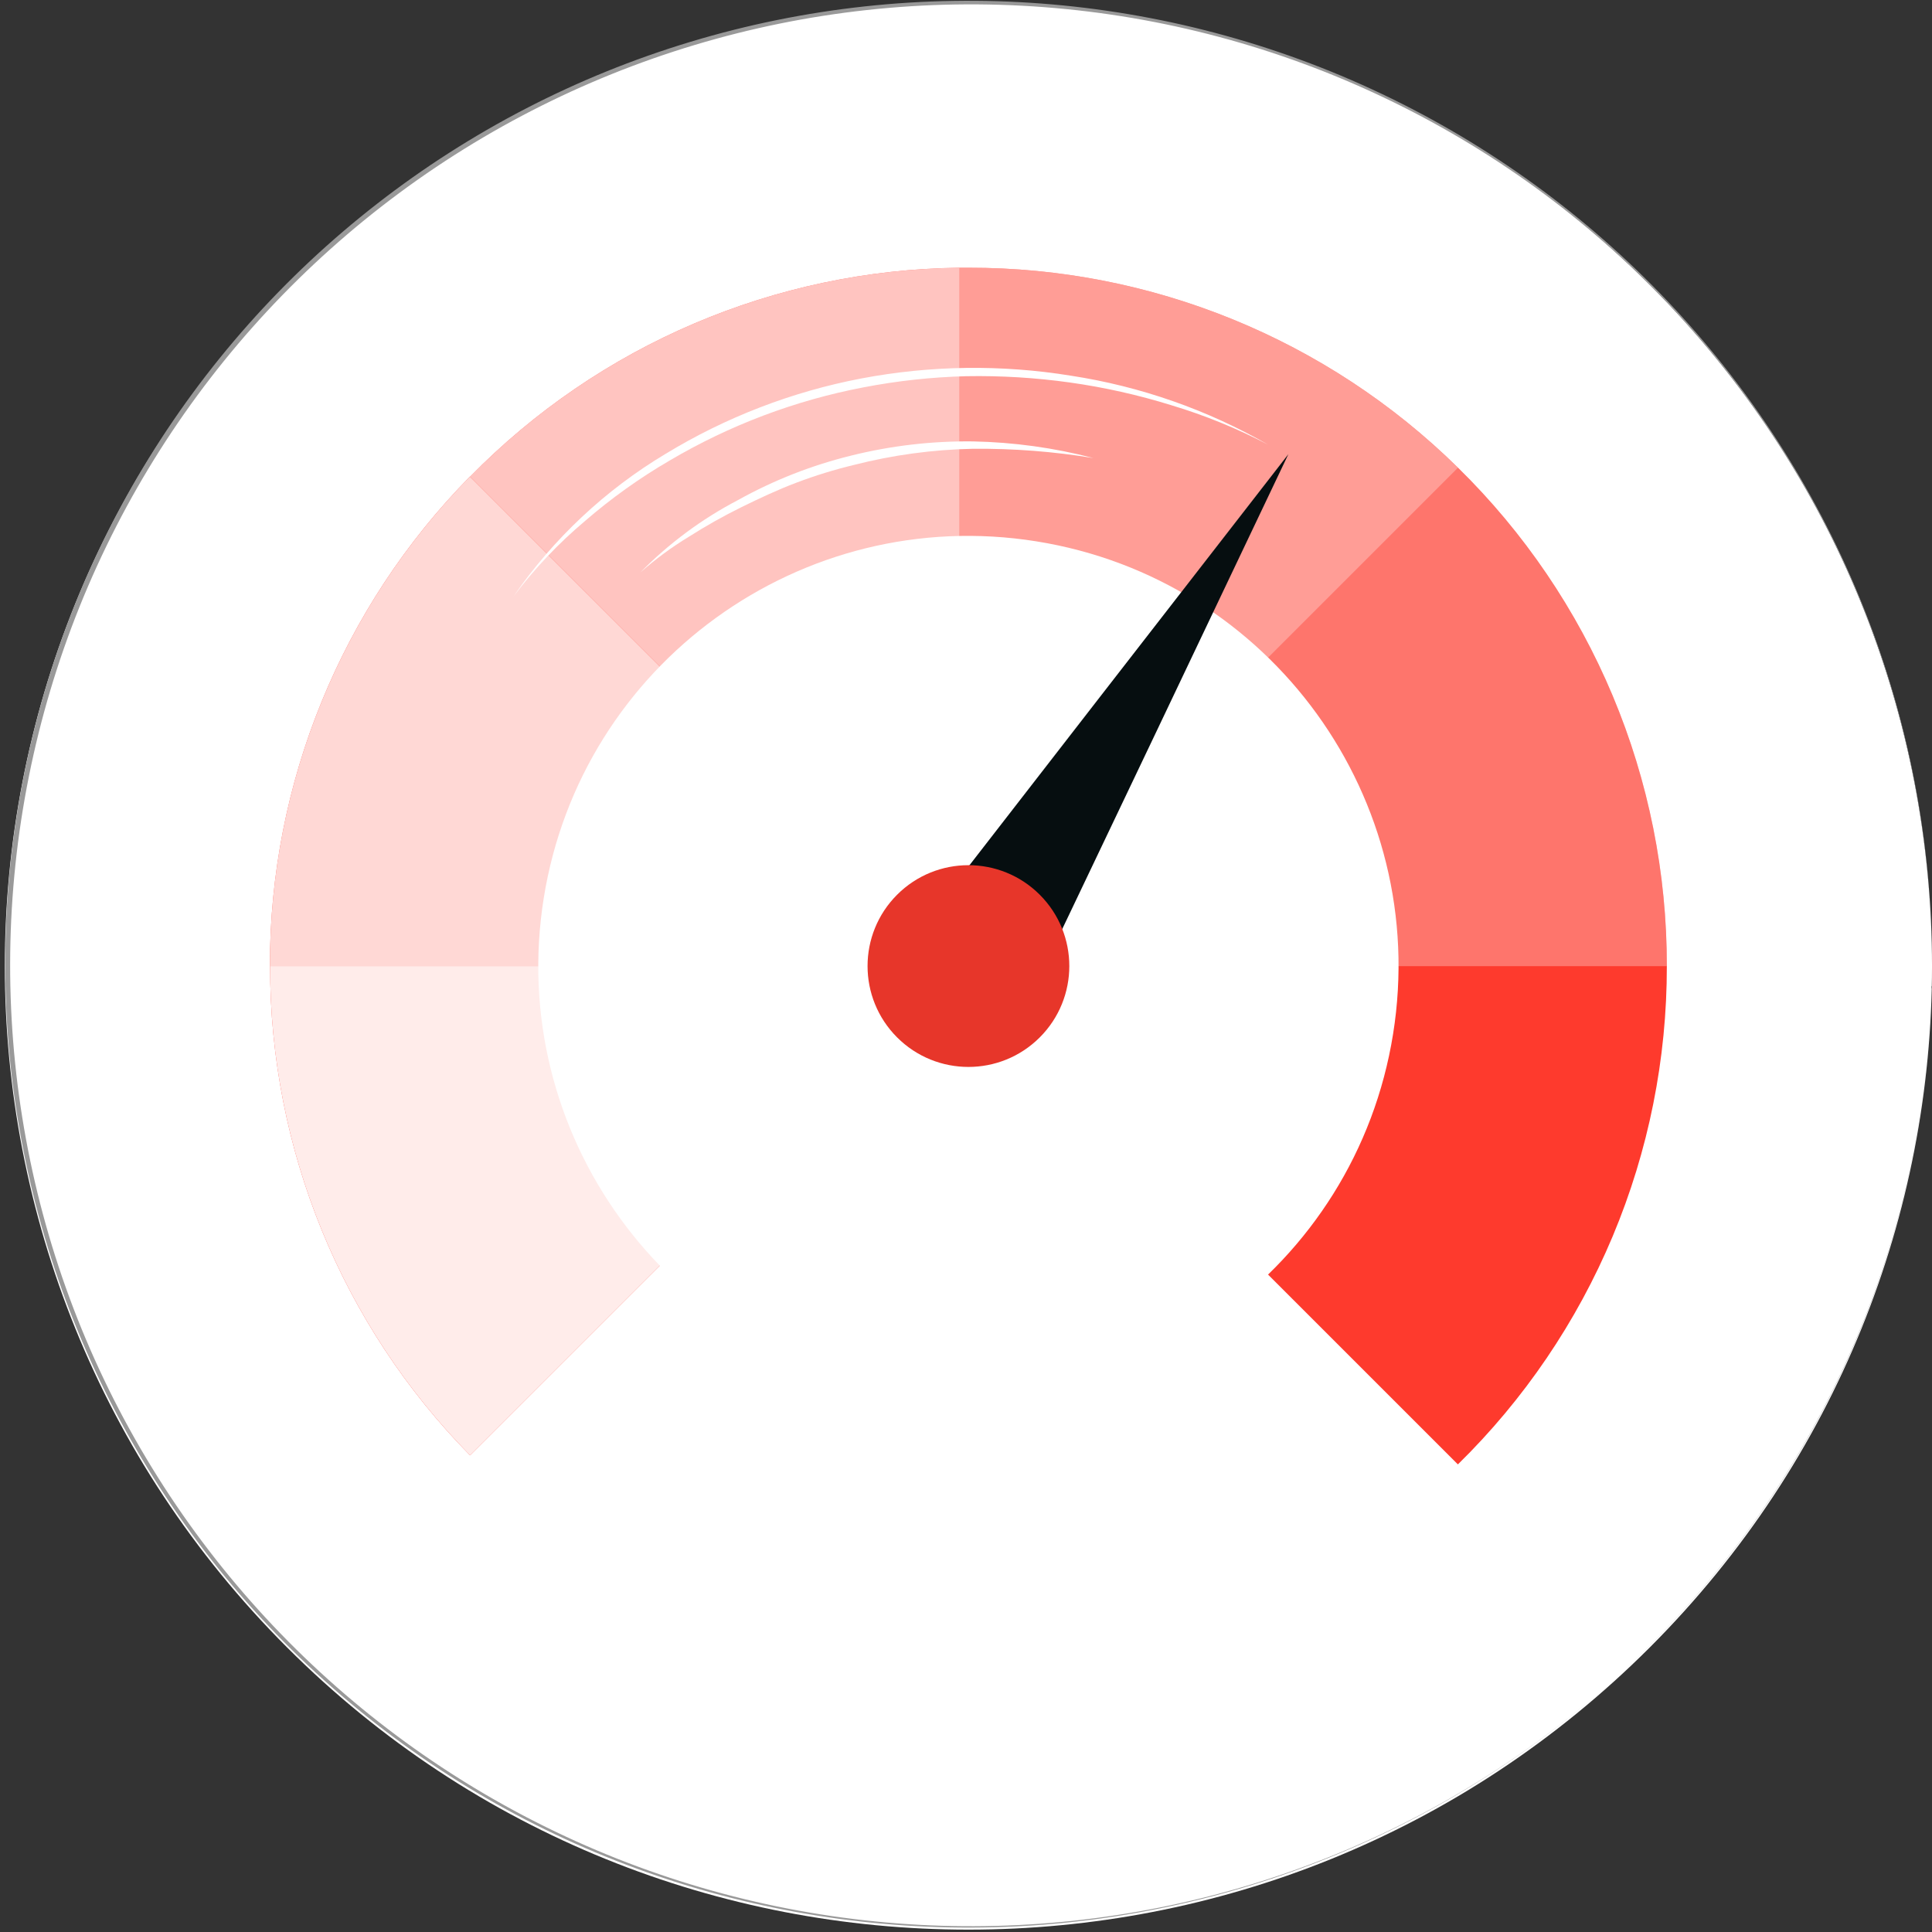 <svg width="100" height="100" viewBox="0 0 100 100" fill="none" xmlns="http://www.w3.org/2000/svg">
<rect x="0" y="0" width="100" height="100" fill="#333333" stroke="none"/>
<g clip-path="url(#clip0_798_519)">
<path d="M85.393 85.27C104.87 65.793 104.87 34.213 85.393 14.736C65.915 -4.742 34.336 -4.742 14.859 14.736C-4.619 34.213 -4.619 65.793 14.859 85.27C34.336 104.747 65.915 104.747 85.393 85.27Z" fill="white"/>
<path d="M100 50.002C99.976 62.381 95.349 74.308 87.018 83.464C78.688 92.62 67.25 98.35 54.929 99.54C42.608 100.73 30.285 97.295 20.356 89.903C10.428 82.51 3.603 71.689 1.211 59.545C-1.182 47.4 1.028 34.799 7.411 24.193C13.794 13.587 23.893 5.735 35.745 2.163C47.597 -1.41 60.353 -0.446 71.534 4.866C82.715 10.178 91.52 19.459 96.237 30.903C98.733 36.961 100.011 43.451 100 50.002ZM100 50.002C100.009 37.657 95.428 25.75 87.145 16.595C78.863 7.441 67.472 1.693 55.188 0.471C42.903 -0.752 30.603 2.638 20.679 9.981C10.755 17.323 3.916 28.095 1.493 40.199C-0.931 52.304 1.234 64.878 7.566 75.475C13.898 86.073 23.945 93.937 35.754 97.538C47.562 101.139 60.287 100.22 71.456 94.96C82.624 89.7 91.437 80.474 96.181 69.077C98.691 63.03 99.989 56.549 100 50.002Z" fill="#999999"/>
<path d="M86.275 50.002H49.661L75.46 24.203C78.891 27.566 81.615 31.581 83.472 36.011C85.329 40.441 86.282 45.198 86.275 50.002Z" fill="#FE3A2D"/>
<path opacity="0.3" d="M86.275 50.002H49.661L75.46 24.203C78.891 27.566 81.615 31.581 83.472 36.011C85.329 40.441 86.282 45.198 86.275 50.002Z" fill="white"/>
<path d="M75.46 24.203L49.661 50.002V13.858H50.125C59.602 13.84 68.704 17.557 75.46 24.203Z" fill="#FE3A2D"/>
<path opacity="0.5" d="M75.46 24.203L49.661 50.002V13.858H50.125C59.602 13.84 68.704 17.557 75.46 24.203Z" fill="white"/>
<path d="M49.661 13.858V50.003L24.331 24.673C31.008 17.855 40.118 13.965 49.661 13.858Z" fill="#FE3A2D"/>
<path opacity="0.7" d="M49.661 13.858V50.003L24.331 24.673C31.008 17.855 40.118 13.965 49.661 13.858Z" fill="white"/>
<path d="M49.661 50.002H13.97C13.957 40.527 17.675 31.427 24.32 24.672L49.661 50.002Z" fill="#FE3A2D"/>
<path opacity="0.8" d="M49.661 50.002H13.97C13.957 40.527 17.675 31.427 24.32 24.672L49.661 50.002Z" fill="white"/>
<path d="M49.661 50.002L24.331 75.328C17.686 68.574 13.968 59.476 13.98 50.002H49.661Z" fill="#FE3A2D"/>
<path opacity="0.9" d="M49.661 50.002L24.331 75.328C17.686 68.574 13.968 59.476 13.98 50.002H49.661Z" fill="white"/>
<path d="M86.275 50.002C86.282 54.806 85.329 59.562 83.472 63.991C81.614 68.421 78.891 72.435 75.46 75.797L49.661 50.002H86.275Z" fill="#FE3A2D"/>
<path d="M72.106 53.518C74.049 41.379 65.782 29.963 53.642 28.02C41.502 26.078 30.086 34.345 28.144 46.485C26.201 58.624 34.468 70.04 46.608 71.983C58.748 73.925 70.164 65.658 72.106 53.518Z" fill="white"/>
<path d="M53.026 52.144C52.541 52.879 51.79 53.397 50.931 53.589C50.072 53.781 49.172 53.632 48.42 53.173C47.669 52.714 47.125 51.981 46.904 51.129C46.683 50.277 46.801 49.372 47.234 48.605C47.382 48.366 66.685 23.51 66.685 23.51C66.685 23.51 53.184 51.914 53.026 52.144Z" fill="#060E10"/>
<path d="M53.818 53.695C55.857 51.656 55.857 48.35 53.818 46.311C51.779 44.272 48.473 44.272 46.434 46.311C44.395 48.35 44.395 51.656 46.434 53.695C48.473 55.734 51.779 55.734 53.818 53.695Z" fill="#E7362A"/>
<path d="M26.574 30.878C28.641 27.879 31.327 25.36 34.452 23.49C37.568 21.594 41 20.273 44.583 19.589C48.165 18.91 51.839 18.861 55.438 19.447C59.028 19.998 62.485 21.208 65.635 23.015C64.037 22.178 62.362 21.495 60.633 20.976C58.916 20.442 57.158 20.048 55.377 19.798C53.6 19.549 51.806 19.44 50.013 19.472C48.22 19.518 46.435 19.712 44.675 20.053C41.148 20.729 37.764 22.007 34.671 23.831C33.117 24.735 31.651 25.781 30.291 26.957C28.909 28.12 27.662 29.435 26.574 30.878Z" fill="white"/>
<path d="M33.141 29.633C34.619 28.128 36.324 26.863 38.194 25.886C40.043 24.856 42.022 24.079 44.078 23.576C46.132 23.067 48.243 22.822 50.359 22.847C52.465 22.888 54.557 23.177 56.595 23.709C54.532 23.369 52.444 23.209 50.354 23.229C48.276 23.27 46.209 23.551 44.195 24.066C43.186 24.309 42.193 24.615 41.222 24.983C40.249 25.35 39.31 25.794 38.372 26.253C37.439 26.713 36.532 27.224 35.655 27.782C34.764 28.323 33.922 28.943 33.141 29.633Z" fill="white"/>
</g>
<defs>
<clipPath id="clip0_798_519">
<rect width="100" height="100" fill="white"/>
</clipPath>
</defs>
</svg>
